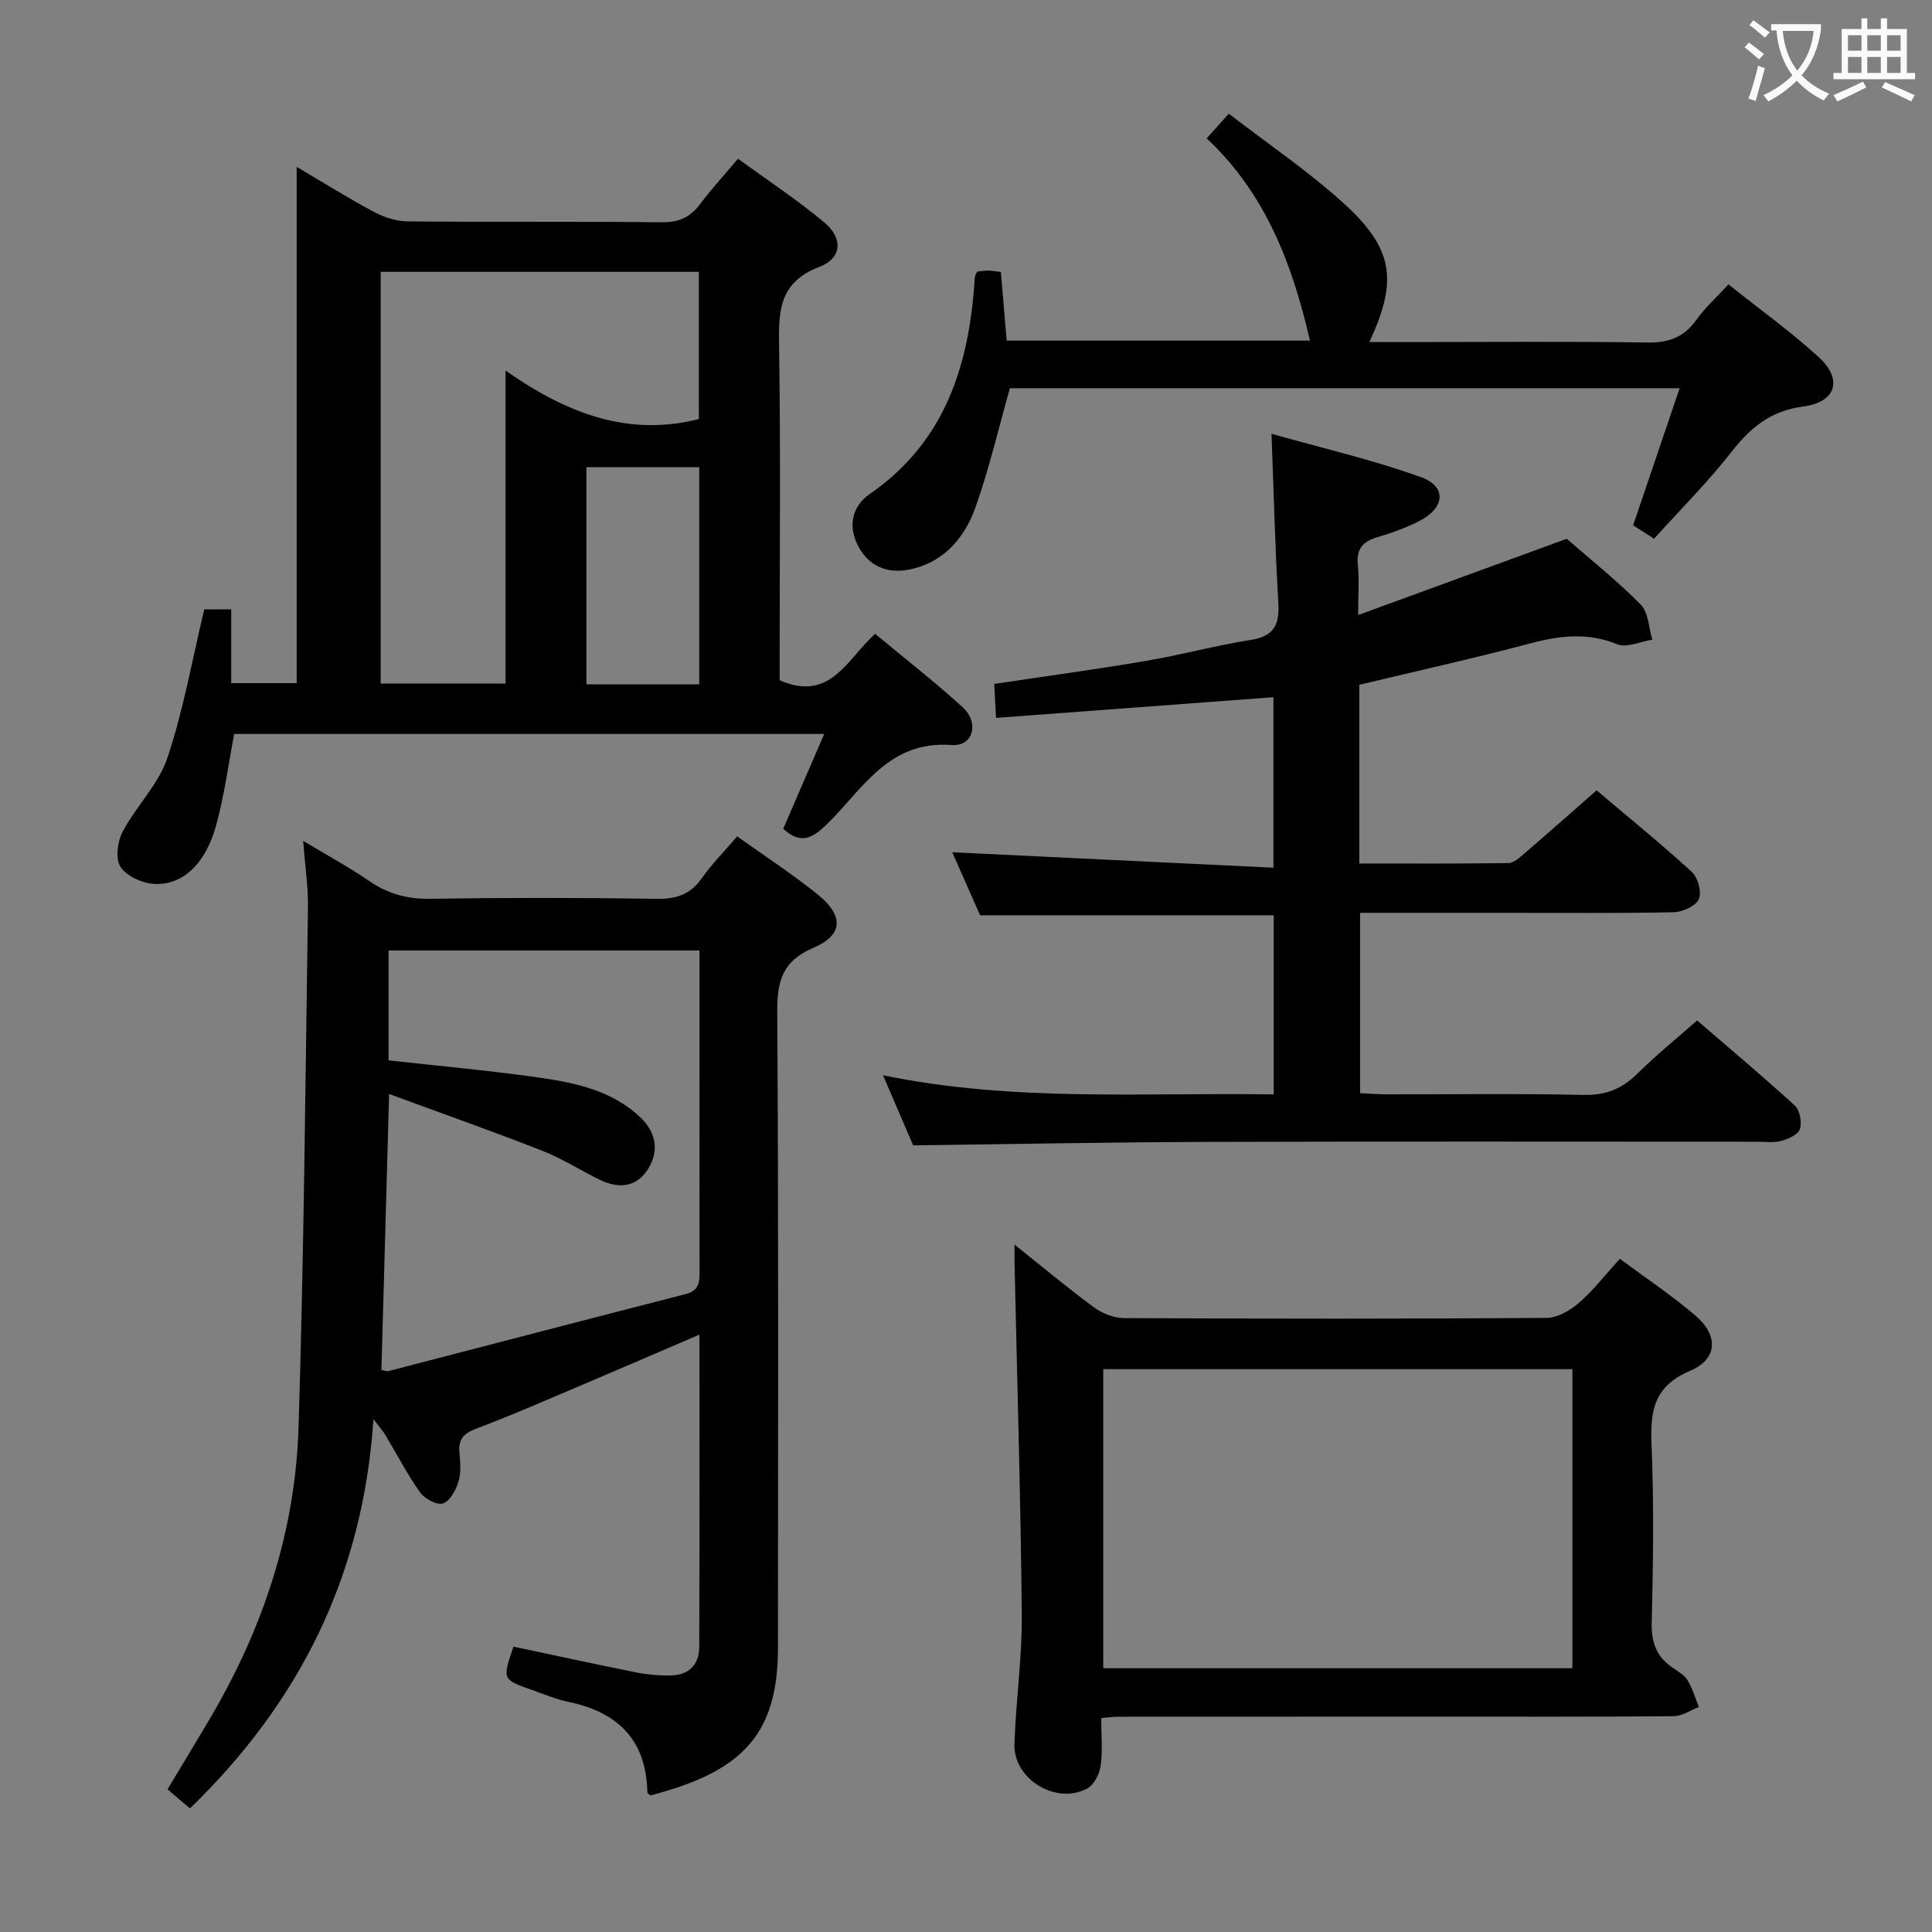 <svg enable-background="new 0 0 400 400" viewBox="0 0 400 400" xmlns="http://www.w3.org/2000/svg"><rect x="0" y="0" width="400" height="400" fill="#808080" stroke="none"/><g fill="#010000"><path d="m152.62 173.16c5.72 4.09 11.45 7.8 16.72 12.07 5.38 4.36 5.26 8.36-.91 10.99-6.57 2.81-7.56 7.01-7.51 13.47.29 43.81.15 87.63.15 131.44 0 16.01-5.81 24.01-21.13 29.05-1.73.57-3.5 1.05-5.22 1.56-.28-.25-.69-.44-.69-.63-.2-10.85-6.1-16.63-16.35-18.76-2.59-.54-5.07-1.6-7.58-2.48-6.11-2.14-6.11-2.15-3.79-8.95 8.46 1.79 16.98 3.65 25.53 5.36 2.26.45 4.61.63 6.92.61 3.79-.03 6-2.17 6.01-5.9.08-21.31.04-42.62.04-64.67-8.52 3.66-16.53 7.12-24.57 10.53-7.19 3.05-14.35 6.19-21.65 8.94-2.65 1-3.73 2.26-3.47 5.04.19 1.98.36 4.11-.21 5.95-.53 1.74-1.75 4.01-3.19 4.49-1.24.41-3.8-.96-4.74-2.28-2.68-3.77-4.83-7.93-7.21-11.92-.4-.67-.94-1.25-2.45-3.23-2.18 32.57-15.39 58.66-37.99 80.57-1.35-1.15-2.81-2.39-4.65-3.95 3.04-5.07 6.04-9.99 8.96-14.95 10.89-18.52 17.5-38.52 18.17-59.96 1.12-35.92 1.42-71.87 1.95-107.8.06-4.12-.58-8.24-.99-13.66 5.13 3.09 9.55 5.49 13.67 8.31 3.86 2.65 7.84 3.75 12.58 3.68 15.66-.24 31.32-.23 46.98.01 4.04.06 6.93-.9 9.29-4.25 2.09-2.97 4.68-5.58 7.33-8.68zm-73.65 110.48c.77.14 1.12.32 1.4.24 20.54-5.32 41.06-10.69 61.61-15.96 2.86-.73 2.87-2.64 2.86-4.92-.04-14.16-.02-28.32-.02-42.48 0-7.8 0-15.59 0-23.74-21.66 0-42.88 0-64.37 0v22.76c10.27 1.14 20.32 2.04 30.3 3.44 7.9 1.11 15.83 2.59 21.93 8.46 3.14 3.02 3.79 6.8 1.58 10.45-2.34 3.88-6.08 4.32-10.02 2.4-4.03-1.96-7.85-4.43-12-6.05-10.26-4.02-20.66-7.69-31.68-11.74-.56 20.13-1.07 38.67-1.59 57.14z"/><path d="m162.16 171.59c2.8-6.47 5.49-12.71 8.48-19.63-41.05 0-81.52 0-122.15 0-1.21 6.25-2.04 12.84-3.81 19.16-2.21 7.87-7.01 12.26-12.84 11.88-2.45-.16-5.67-1.62-6.9-3.54-1.08-1.69-.62-5.24.46-7.28 2.78-5.26 7.41-9.76 9.25-15.25 3.3-9.81 5.09-20.12 7.64-30.77h5.58v15.28h13.55c0-35.35 0-70.6 0-106.89 5.88 3.46 10.86 6.59 16.05 9.34 2.09 1.11 4.61 1.93 6.95 1.95 17.49.16 34.98-.02 52.47.18 3.53.04 5.95-.95 8.03-3.73 2.29-3.05 4.89-5.88 7.88-9.43 6.05 4.42 12.27 8.51 17.93 13.25 3.86 3.23 3.58 7.38-1.08 9.14-8.44 3.2-8.47 9.28-8.35 16.58.33 21.15.12 42.31.12 63.47v5.54c10.56 4.63 13.98-4.49 19.78-9.6 6.18 5.14 12.34 9.93 18.08 15.16 3.54 3.22 2.25 8.19-2.26 7.85-13.21-1-18.5 9.36-25.97 16.54-3.07 2.96-5.44 3.96-8.89.8zm-83.35-115.31v85.25h25.86c0-21.29 0-42.3 0-64.81 12.81 9 25.53 13.72 40.02 10.04 0-10.1 0-20.19 0-30.48-22.05 0-43.81 0-65.88 0zm65.96 85.4c0-15.18 0-29.91 0-44.96-7.89 0-15.61 0-23.36 0v44.96z"/><path d="m281.43 141.78v37c10.38 0 20.64.06 30.89-.09 1.11-.02 2.32-1.15 3.29-1.99 4.91-4.22 9.77-8.52 14.95-13.07 6.68 5.66 13.39 11.09 19.74 16.92 1.26 1.16 2.07 4.24 1.41 5.65-.67 1.43-3.39 2.63-5.25 2.67-11.49.24-22.99.12-34.49.12-9.99 0-19.98 0-30.38 0v37.34c1.78.08 3.56.23 5.34.24 13.66.02 27.33-.18 40.99.12 4.55.1 7.89-1.26 11.05-4.38 3.77-3.73 7.91-7.08 12.4-11.04 6.83 5.9 13.68 11.63 20.25 17.65 1.04.95 1.47 3.45 1.02 4.86-.36 1.13-2.4 2.03-3.85 2.43-1.56.43-3.31.17-4.97.17-37.99 0-75.98-.08-113.97.04-20.1.06-40.2.46-60.79.71-1.78-4.14-3.85-8.96-6.24-14.51 27.13 5.6 53.89 3.53 80.89 3.97 0-12.71 0-24.92 0-37.09-20.27 0-40.35 0-60.79 0-1.92-4.35-3.99-9.04-5.77-13.05 21.95 1.06 44.02 2.12 66.5 3.2 0-12.45 0-23.68 0-35.3-18.93 1.41-37.88 2.83-57.43 4.28-.15-2.77-.26-4.82-.37-7.03 10.67-1.6 21-3 31.26-4.74 7.35-1.25 14.58-3.22 21.95-4.39 4.95-.79 5.88-3.4 5.6-7.88-.67-11.08-.93-22.18-1.41-34.78 10.66 3.02 21.08 5.4 31.04 9.02 5.28 1.92 4.84 6.34-.38 9.01-2.79 1.43-5.79 2.51-8.8 3.4-3.03.89-4.31 2.47-3.98 5.72.3 2.95.06 5.96.06 10.38 14.7-5.38 28.62-10.47 43.18-15.79 4.67 4.07 10.29 8.54 15.31 13.6 1.62 1.63 1.66 4.82 2.42 7.29-2.45.38-5.3 1.75-7.26.95-6.09-2.48-11.81-1.82-17.91-.21-11.69 3.1-23.5 5.72-35.5 8.6z"/><path d="m228 355.7c0 3.67.32 6.87-.13 9.96-.25 1.69-1.41 3.92-2.82 4.66-6.43 3.39-15.24-1.97-15.02-9.19.27-8.96 1.61-17.91 1.52-26.86-.23-24.29-.97-48.57-1.5-72.86-.02-.97 0-1.94 0-3.72 5.81 4.63 10.99 8.97 16.43 12.97 1.72 1.26 4.13 2.23 6.23 2.24 29.16.14 58.32.17 87.49-.04 2.27-.02 4.88-1.54 6.69-3.11 2.99-2.59 5.45-5.8 8.48-9.13 5.32 3.95 10.69 7.53 15.58 11.69 4.87 4.14 4.74 9.05-1.02 11.5-7.48 3.17-8.29 8.22-8 15.23.52 12.31.34 24.66.04 36.99-.1 4.12 1.05 7.03 4.36 9.28 1.1.75 2.4 1.47 3.05 2.54 1.03 1.71 1.6 3.7 2.36 5.57-1.74.66-3.48 1.89-5.22 1.9-16.33.15-32.66.09-48.99.09-22 0-43.99 0-65.99.02-1 0-1.98.14-3.54.27zm97.55-72.23c-32.63 0-64.99 0-97.13 0v61.92h97.13c0-20.88 0-41.32 0-61.92z"/><path d="m357.86 58.88c6.33 5.05 12.83 9.71 18.69 15.06 5.05 4.62 3.63 9.33-3.25 10.23-6.72.88-10.89 4.37-14.84 9.42-4.89 6.25-10.55 11.9-16 17.94-1.84-1.18-3.2-2.04-4.34-2.77 3.21-9.48 6.33-18.66 9.63-28.38-47.14 0-93.09 0-138.66 0-2.37 8.37-4.28 16.59-7.07 24.5-2.15 6.1-6.14 11.13-12.91 12.85-4.63 1.18-8.74.02-11.22-4.28-2.4-4.17-1.65-8.52 2.17-11.16 15.81-10.93 20.66-26.96 21.77-44.91.02-.3.24-.59.48-1.14.67-.07 1.47-.22 2.27-.22.8.01 1.6.17 2.64.29.4 4.76.79 9.34 1.2 14.21h62.79c-3.62-15.71-9.1-30.35-21.38-41.88 1.45-1.61 2.72-3.03 4.58-5.1 8.11 6.25 16.39 11.85 23.73 18.5 10.39 9.41 11.33 16.01 5.37 28.78h9.51c16 0 32-.16 48 .1 4.41.07 7.57-1.05 10.16-4.65 1.8-2.53 4.18-4.67 6.68-7.39z"/></g><path d="m362.1 8.8c1.1.8 2.1 1.6 3.1 2.4l-1 1.1c-1.3-1.1-2.3-2-3-2.5zm1.9 4.8c.5.2.9.4 1.4.5-.6 2.3-1.3 4.5-1.9 6.8l-1.5-.5c.8-2.1 1.4-4.3 2-6.8zm-1-9.4c1.3.9 2.4 1.8 3.4 2.5l-1 1.1c-1.4-1.2-2.4-2.1-3.2-2.6zm3.7 2.2v-1.4h10.3v1.2c-.5 3.6-1.8 6.8-4 9.4 1.5 1.6 3.4 2.8 5.7 3.8-.3.4-.7.8-1.1 1.4-2.3-1.1-4.1-2.5-5.6-4.1-1.6 1.6-3.6 3.1-5.9 4.3-.3-.5-.7-.9-1-1.3 2.4-1.1 4.4-2.5 6-4.1-1.9-2.5-3-5.6-3.3-9.3h-1.1zm8.8 0h-6.4c.3 3.3 1.3 6 3 8.2 2-2.3 3.1-5.1 3.4-8.2z" fill="#fbfafa"/><path d="m385.3 3.8h1.3v2.2h2.8v-2.2h1.3v2.2h4.1v9.1h1.7v1.3h-16.9v-1.3h1.7v-9.1h4.1v-2.2zm.4 13.1.7 1.2c-1.8.9-3.8 1.9-6 2.9-.2-.4-.5-.8-.8-1.3 2.3-1 4.3-1.9 6.1-2.8zm-3.1-6.4h2.8v-3.2h-2.8zm0 4.6h2.8v-3.3h-2.8zm4-4.6h2.8v-3.2h-2.8zm0 4.6h2.8v-3.3h-2.8zm3.7 1.9c2.1.9 4.1 1.8 6.1 2.7l-.7 1.3c-2.2-1.1-4.2-2-6.1-2.9zm3.2-9.7h-2.8v3.2h2.8zm-2.8 7.8h2.8v-3.3h-2.8z" fill="#fbfafa"/></svg>